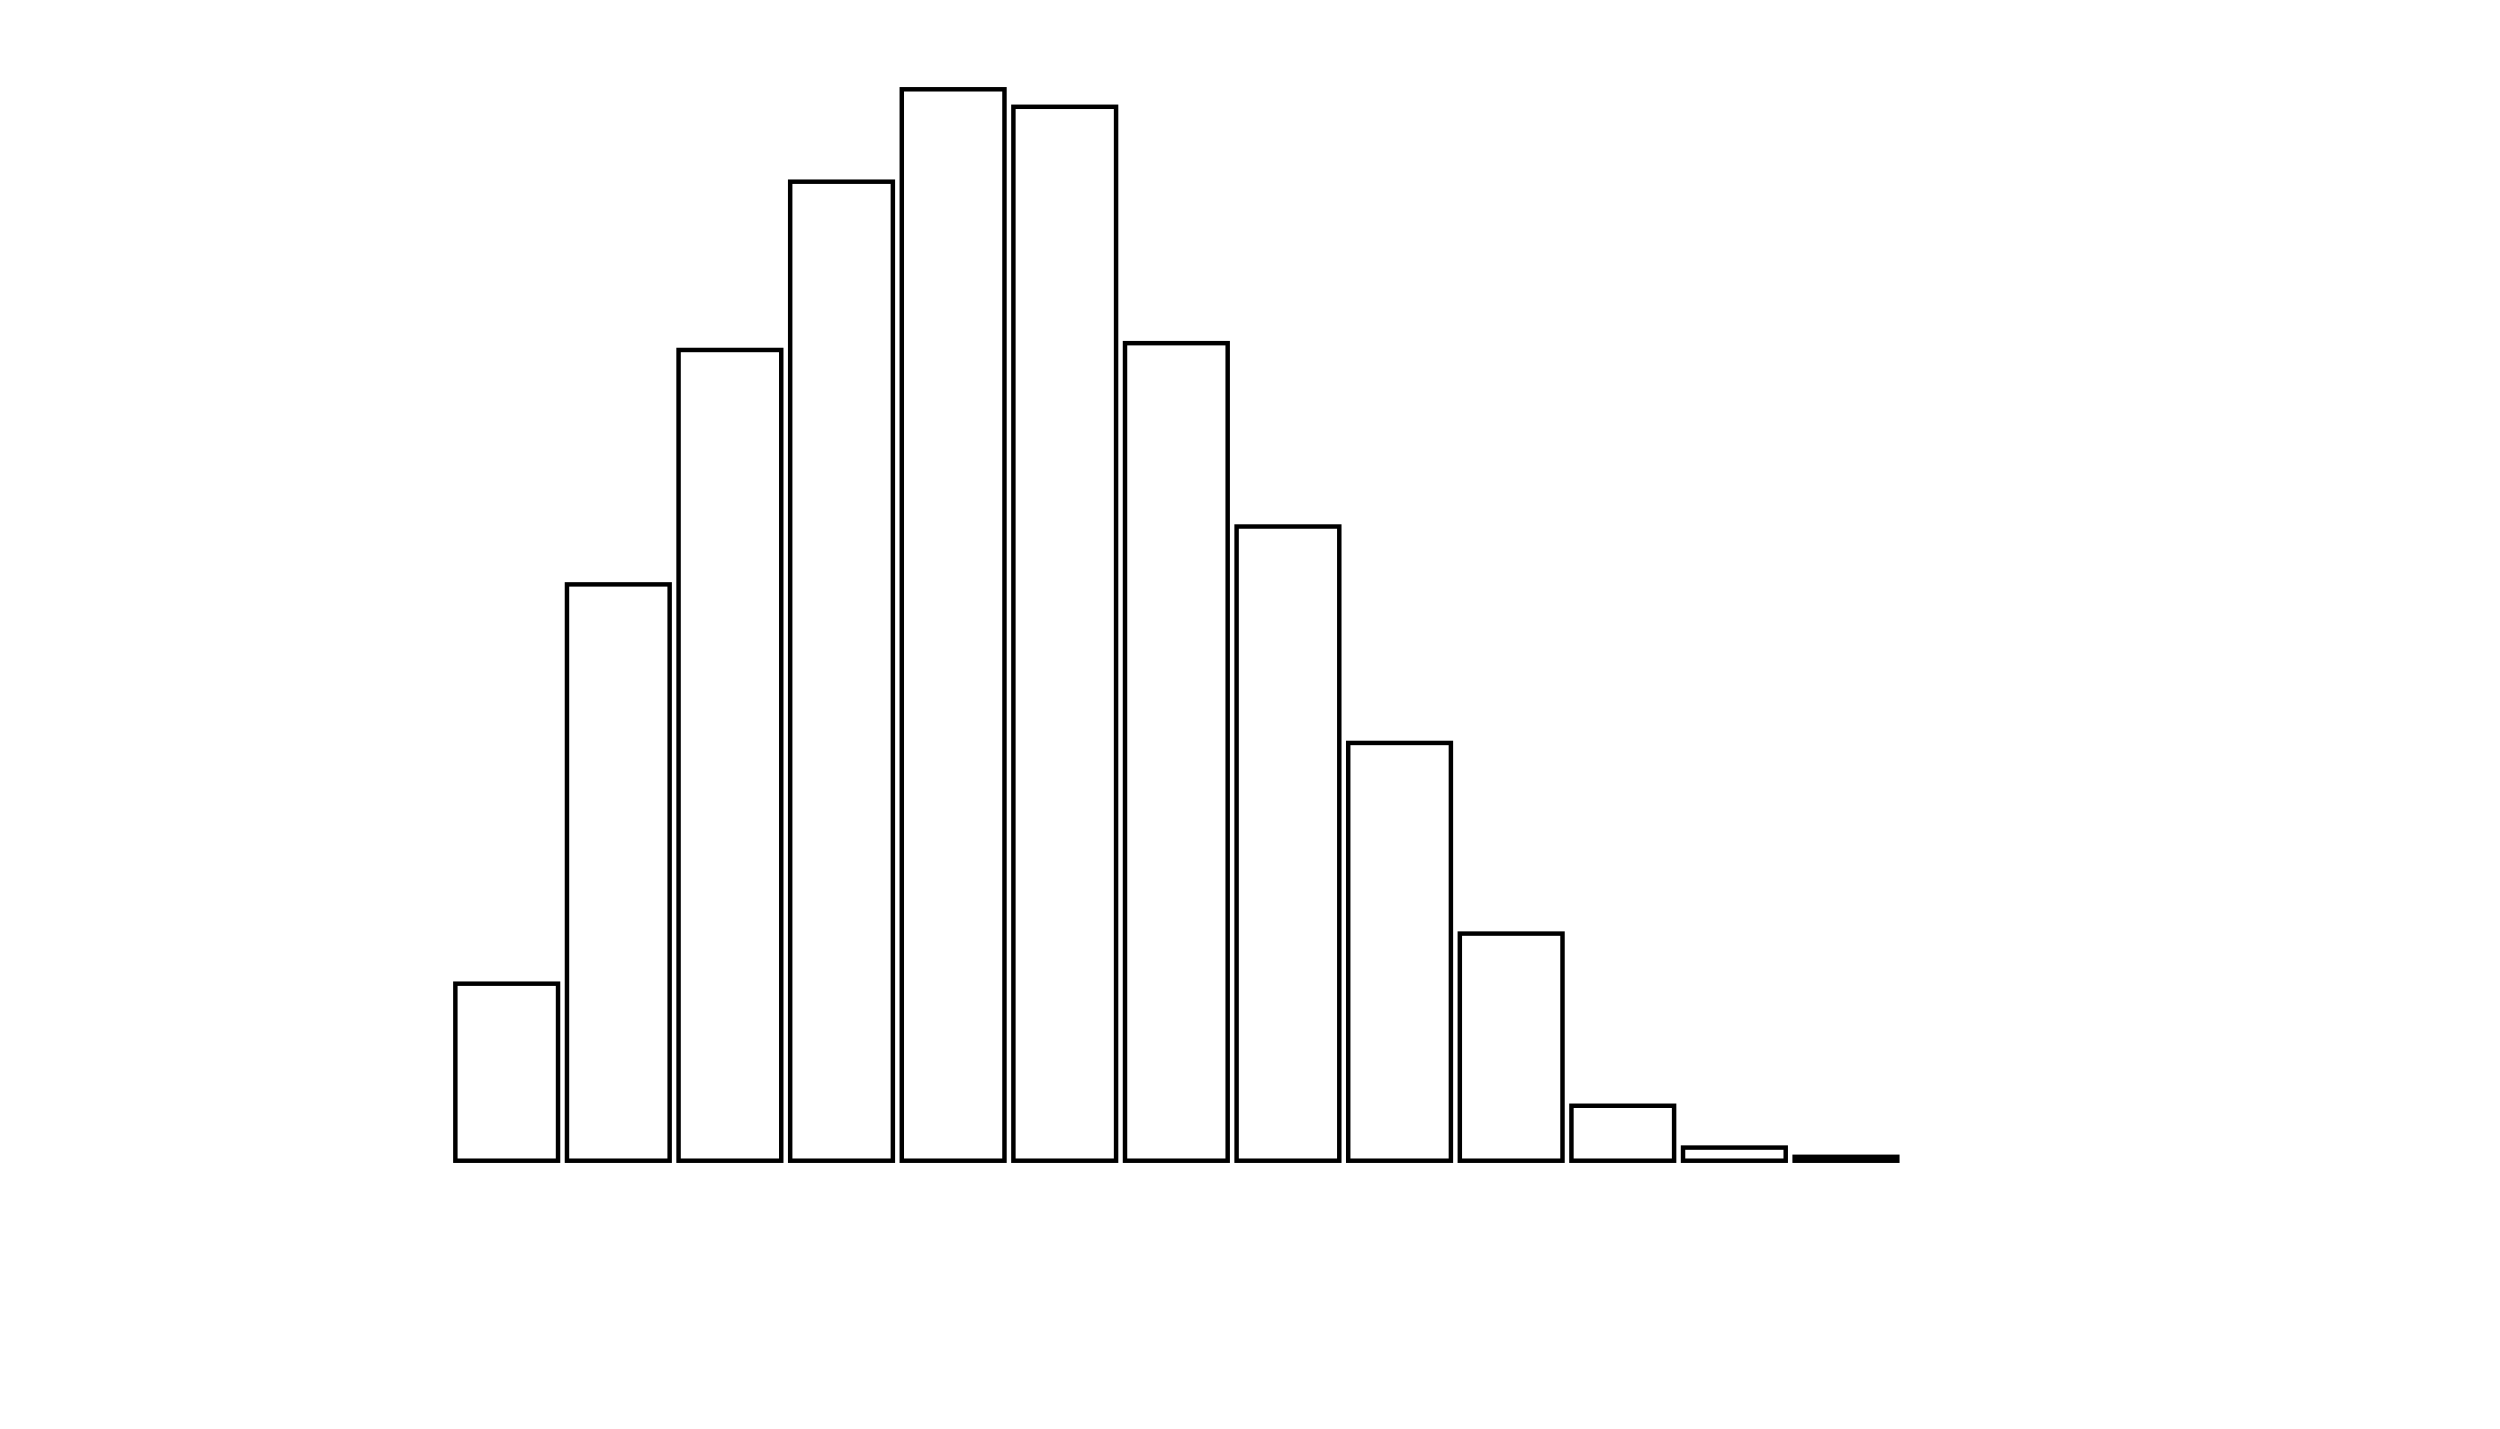 <svg xmlns="http://www.w3.org/2000/svg" width="280" height="160"><defs><style type="text/css"><![CDATA[ 
.bar rect {
  fill-opacity: 0;
  stroke:       black;
  stroke-width: 0.5;
}

.highlight rect {
  fill:       red;
  fill-opacity: 1;
}
.axis path,
.axis line {
  fill: none;
  stroke: #000;
  shape-rendering: crispEdges;
}
path {
    stroke: red;
    fill: none;
}

line {
    stroke: red;
}

path.marker {
    fill: red;
}
 ]]></style></defs><g transform="translate(50,10)"><g class="bar" transform="translate(0,100.172)"><rect x="1" width="11.5" height="19.828"></rect></g><g class="bar" transform="translate(12.5,55.452)"><rect x="1" width="11.5" height="64.548"></rect></g><g class="bar" transform="translate(25,29.197)"><rect x="1" width="11.5" height="90.803"></rect></g><g class="bar" transform="translate(37.5,10.35)"><rect x="1" width="11.5" height="109.65"></rect></g><g class="bar" transform="translate(50,0)"><rect x="1" width="11.5" height="120"></rect></g><g class="bar" transform="translate(62.5,1.961)"><rect x="1" width="11.5" height="118.039"></rect></g><g class="bar" transform="translate(75,28.434)"><rect x="1" width="11.5" height="91.566"></rect></g><g class="bar" transform="translate(87.5,48.97)"><rect x="1" width="11.5" height="71.03"></rect></g><g class="bar" transform="translate(100,73.209)"><rect x="1" width="11.5" height="46.791"></rect></g><g class="bar" transform="translate(112.5,94.562)"><rect x="1" width="11.5" height="25.438"></rect></g><g class="bar" transform="translate(125,113.845)"><rect x="1" width="11.5" height="6.155"></rect></g><g class="bar" transform="translate(137.5,118.529)"><rect x="1" width="11.5" height="1.471"></rect></g><g class="bar" transform="translate(150,119.564)"><rect x="1" width="11.5" height="0.436"></rect></g><g class="bar" transform="translate(162.5,120)"><rect x="1" width="11.5" height="0"></rect></g><g class="bar" transform="translate(175,120)"><rect x="1" width="11.5" height="0"></rect></g><g class="bar" transform="translate(187.5,120)"><rect x="1" width="11.5" height="0"></rect></g></g></svg>